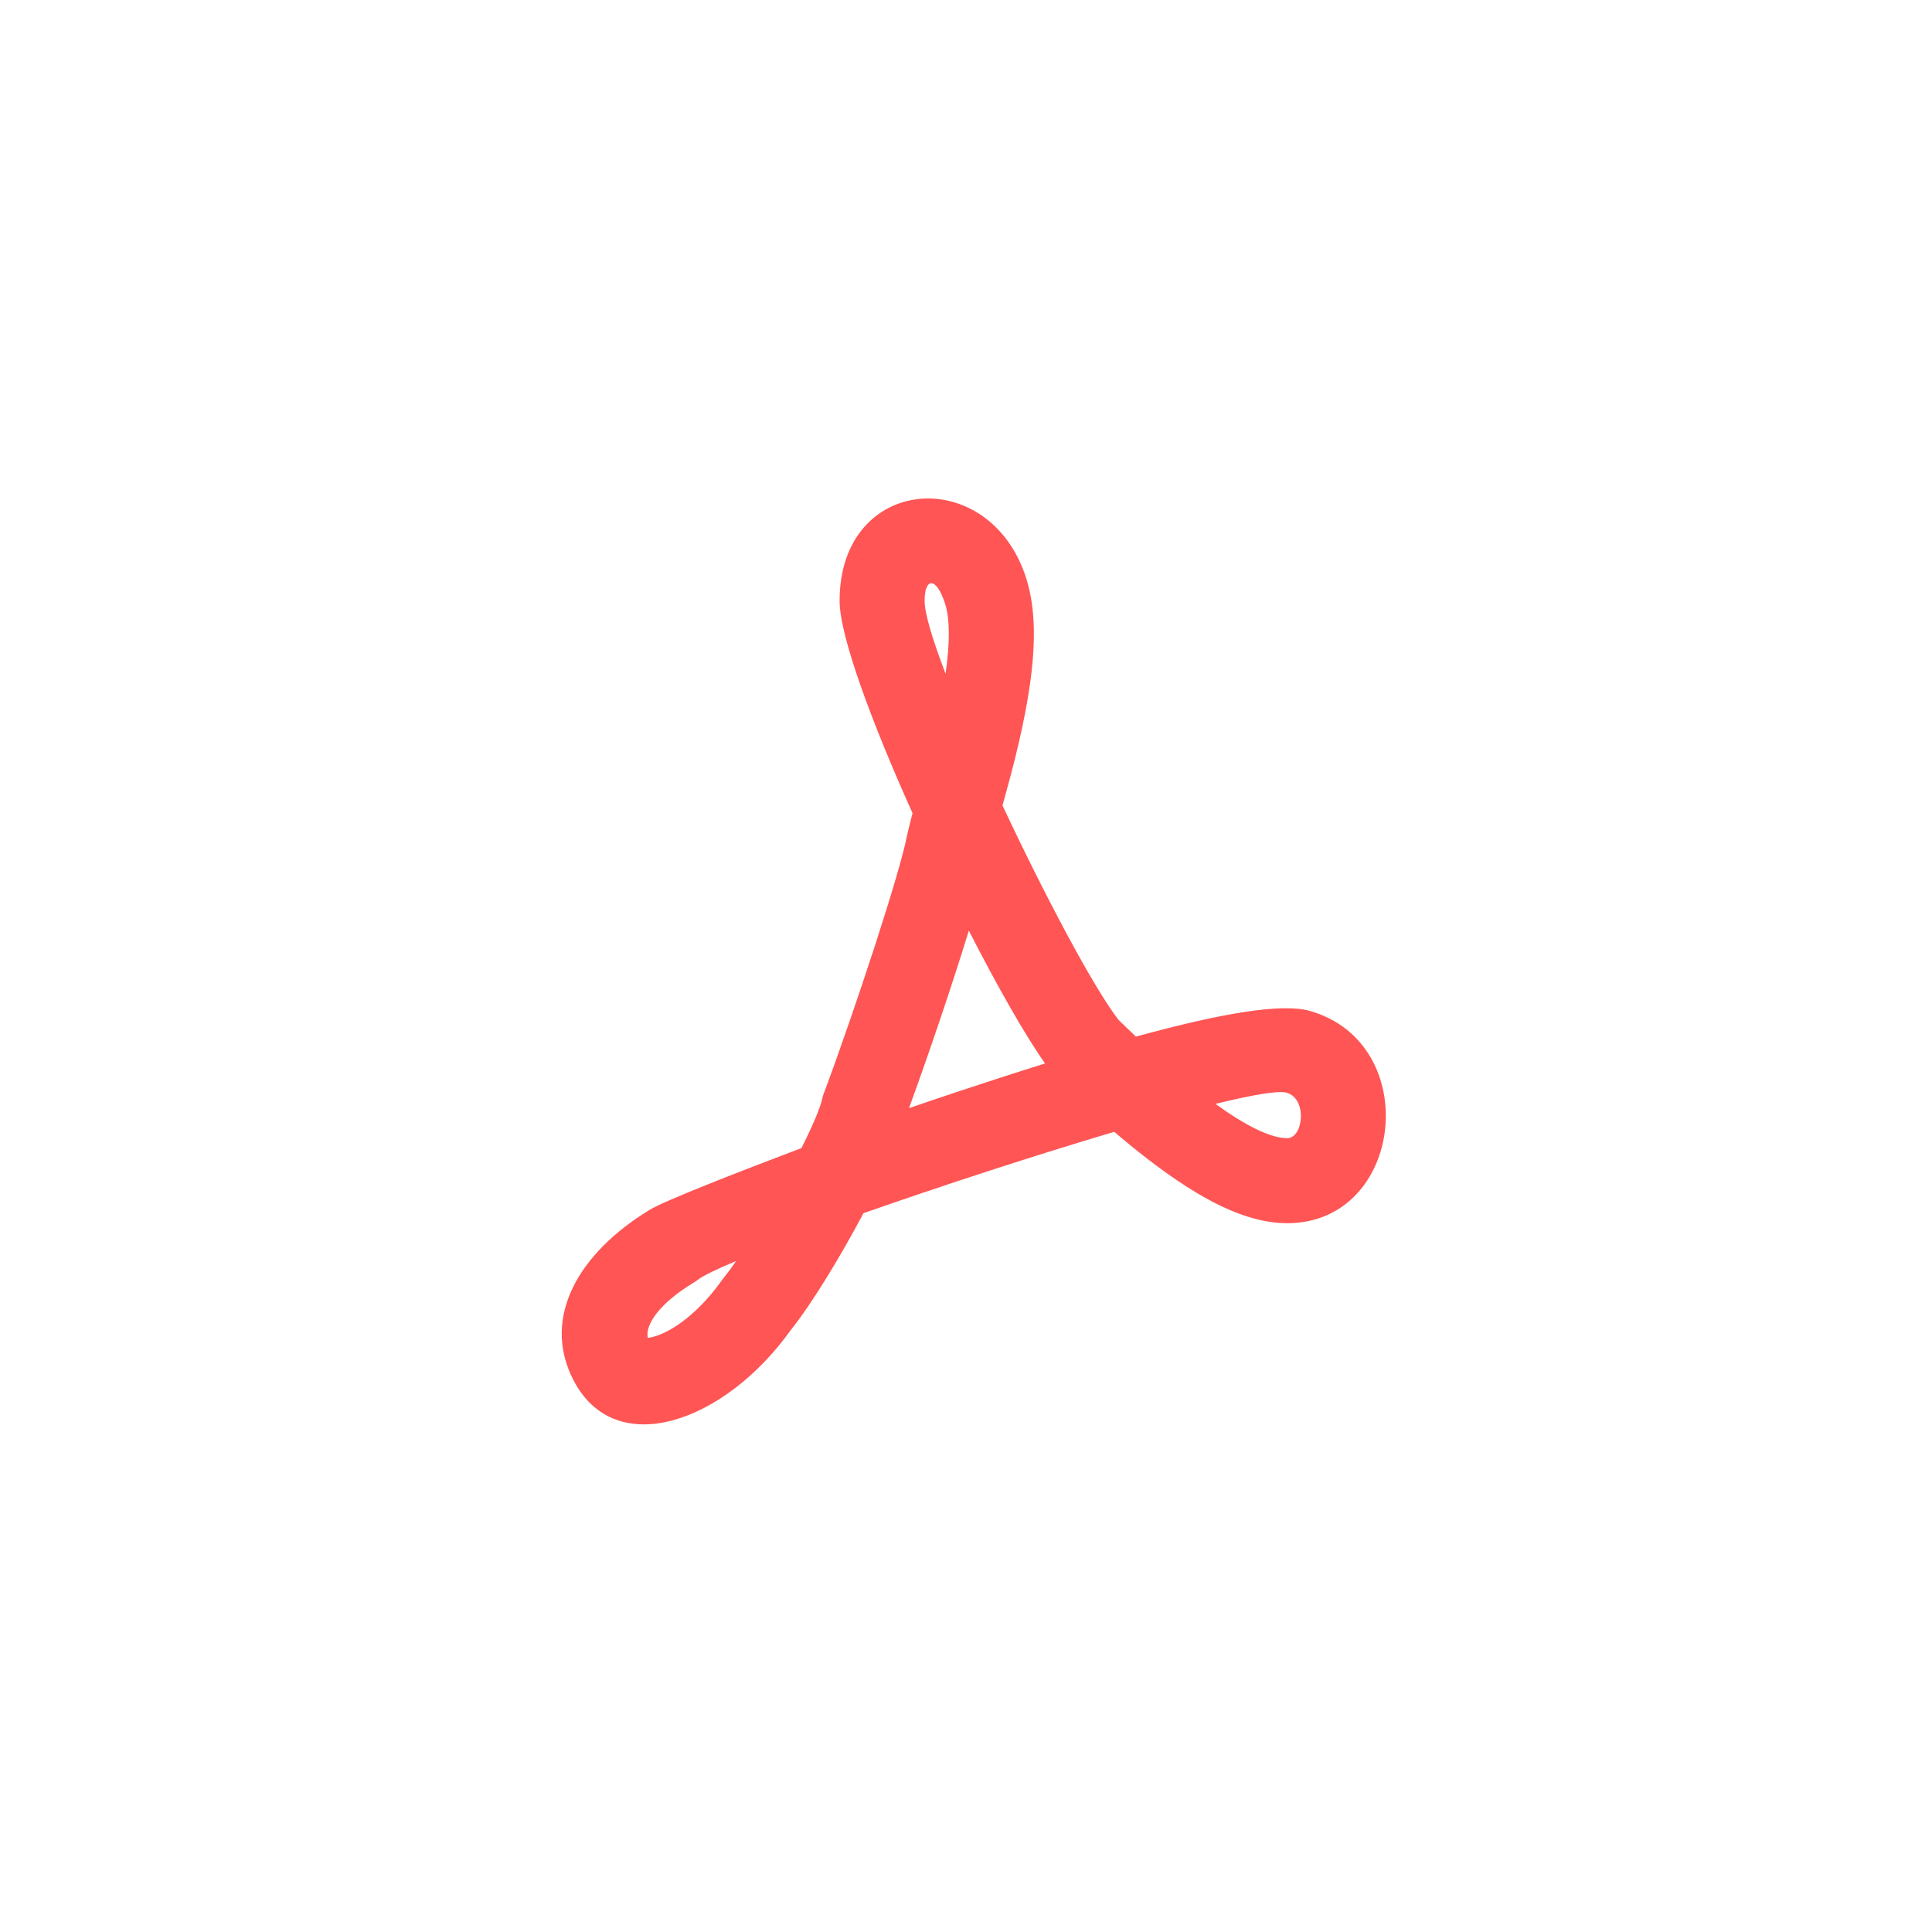 <?xml version="1.0" encoding="UTF-8"?>
<svg width="40px" height="40px" viewBox="0 0 40 40" version="1.1" xmlns="http://www.w3.org/2000/svg" xmlns:xlink="http://www.w3.org/1999/xlink">
    <!-- Generator: Sketch 49.3 (51167) - http://www.bohemiancoding.com/sketch -->
    <title>icon-pdf-mini</title>
    <desc>Created with Sketch.</desc>
    <defs></defs>
    <g id="Page-1" stroke="none" stroke-width="1" fill="none" fill-rule="evenodd">
        <g id="weiyun2018_WEB_fileicon" transform="translate(-718, -660)">
            <g id="fileico/pdf_preview" transform="translate(726, 668)">
                <g>
                    <rect id="bg" x="0" y="0" width="24" height="24"></rect>
                    <path d="M9.877,17.118 C9.385,18.046 8.791,19.015 8.377,19.531 C7.013,21.446 4.743,22.261 3.872,20.573 C3.202,19.275 3.985,17.939 5.447,17.051 C5.743,16.866 7.251,16.278 8.595,15.769 C8.814,15.329 8.977,14.954 9.023,14.751 L9.036,14.695 L9.056,14.64 C9.727,12.835 10.636,10.053 10.777,9.309 C10.792,9.233 10.837,9.053 10.893,8.836 C10.05,6.961 9.383,5.171 9.383,4.439 C9.383,1.825 12.481,1.588 13.244,3.964 C13.477,4.69 13.445,5.598 13.23,6.731 C13.151,7.146 13.051,7.577 12.922,8.066 C12.923,8.064 12.845,8.348 12.756,8.677 C13.63,10.541 14.635,12.437 15.155,13.112 C15.276,13.231 15.397,13.348 15.518,13.462 C17.314,12.969 18.544,12.767 19.118,12.93 C21.479,13.6 21.07,17.325 18.651,17.325 C17.796,17.325 16.857,16.839 15.771,16.004 C15.528,15.817 15.296,15.628 15.07,15.433 C13.43,15.919 11.5,16.549 9.877,17.118 Z M12.059,11.268 C11.716,12.382 11.24,13.793 10.82,14.943 C11.156,14.828 11.497,14.712 11.84,14.598 C12.475,14.387 13.075,14.193 13.637,14.018 C13.22,13.428 12.648,12.42 12.059,11.268 Z M11.568,4.502 C11.386,3.934 11.143,3.953 11.143,4.439 C11.143,4.701 11.309,5.248 11.577,5.949 C11.669,5.305 11.667,4.808 11.568,4.502 Z M6.444,18.499 L6.403,18.53 L6.36,18.556 C5.649,18.987 5.352,19.431 5.412,19.699 C5.462,19.695 5.533,19.679 5.621,19.647 C6.039,19.496 6.539,19.084 6.956,18.492 L6.993,18.444 C7.066,18.353 7.15,18.239 7.241,18.108 C6.834,18.278 6.553,18.414 6.444,18.499 Z M18.651,15.565 C18.984,15.565 19.074,14.747 18.638,14.623 C18.466,14.574 17.927,14.668 17.165,14.855 C17.778,15.298 18.301,15.565 18.651,15.565 Z" id="pdf" fill="#FF5555" fill-rule="nonzero"></path>
                </g>
            </g>
        </g>
    </g>
</svg>